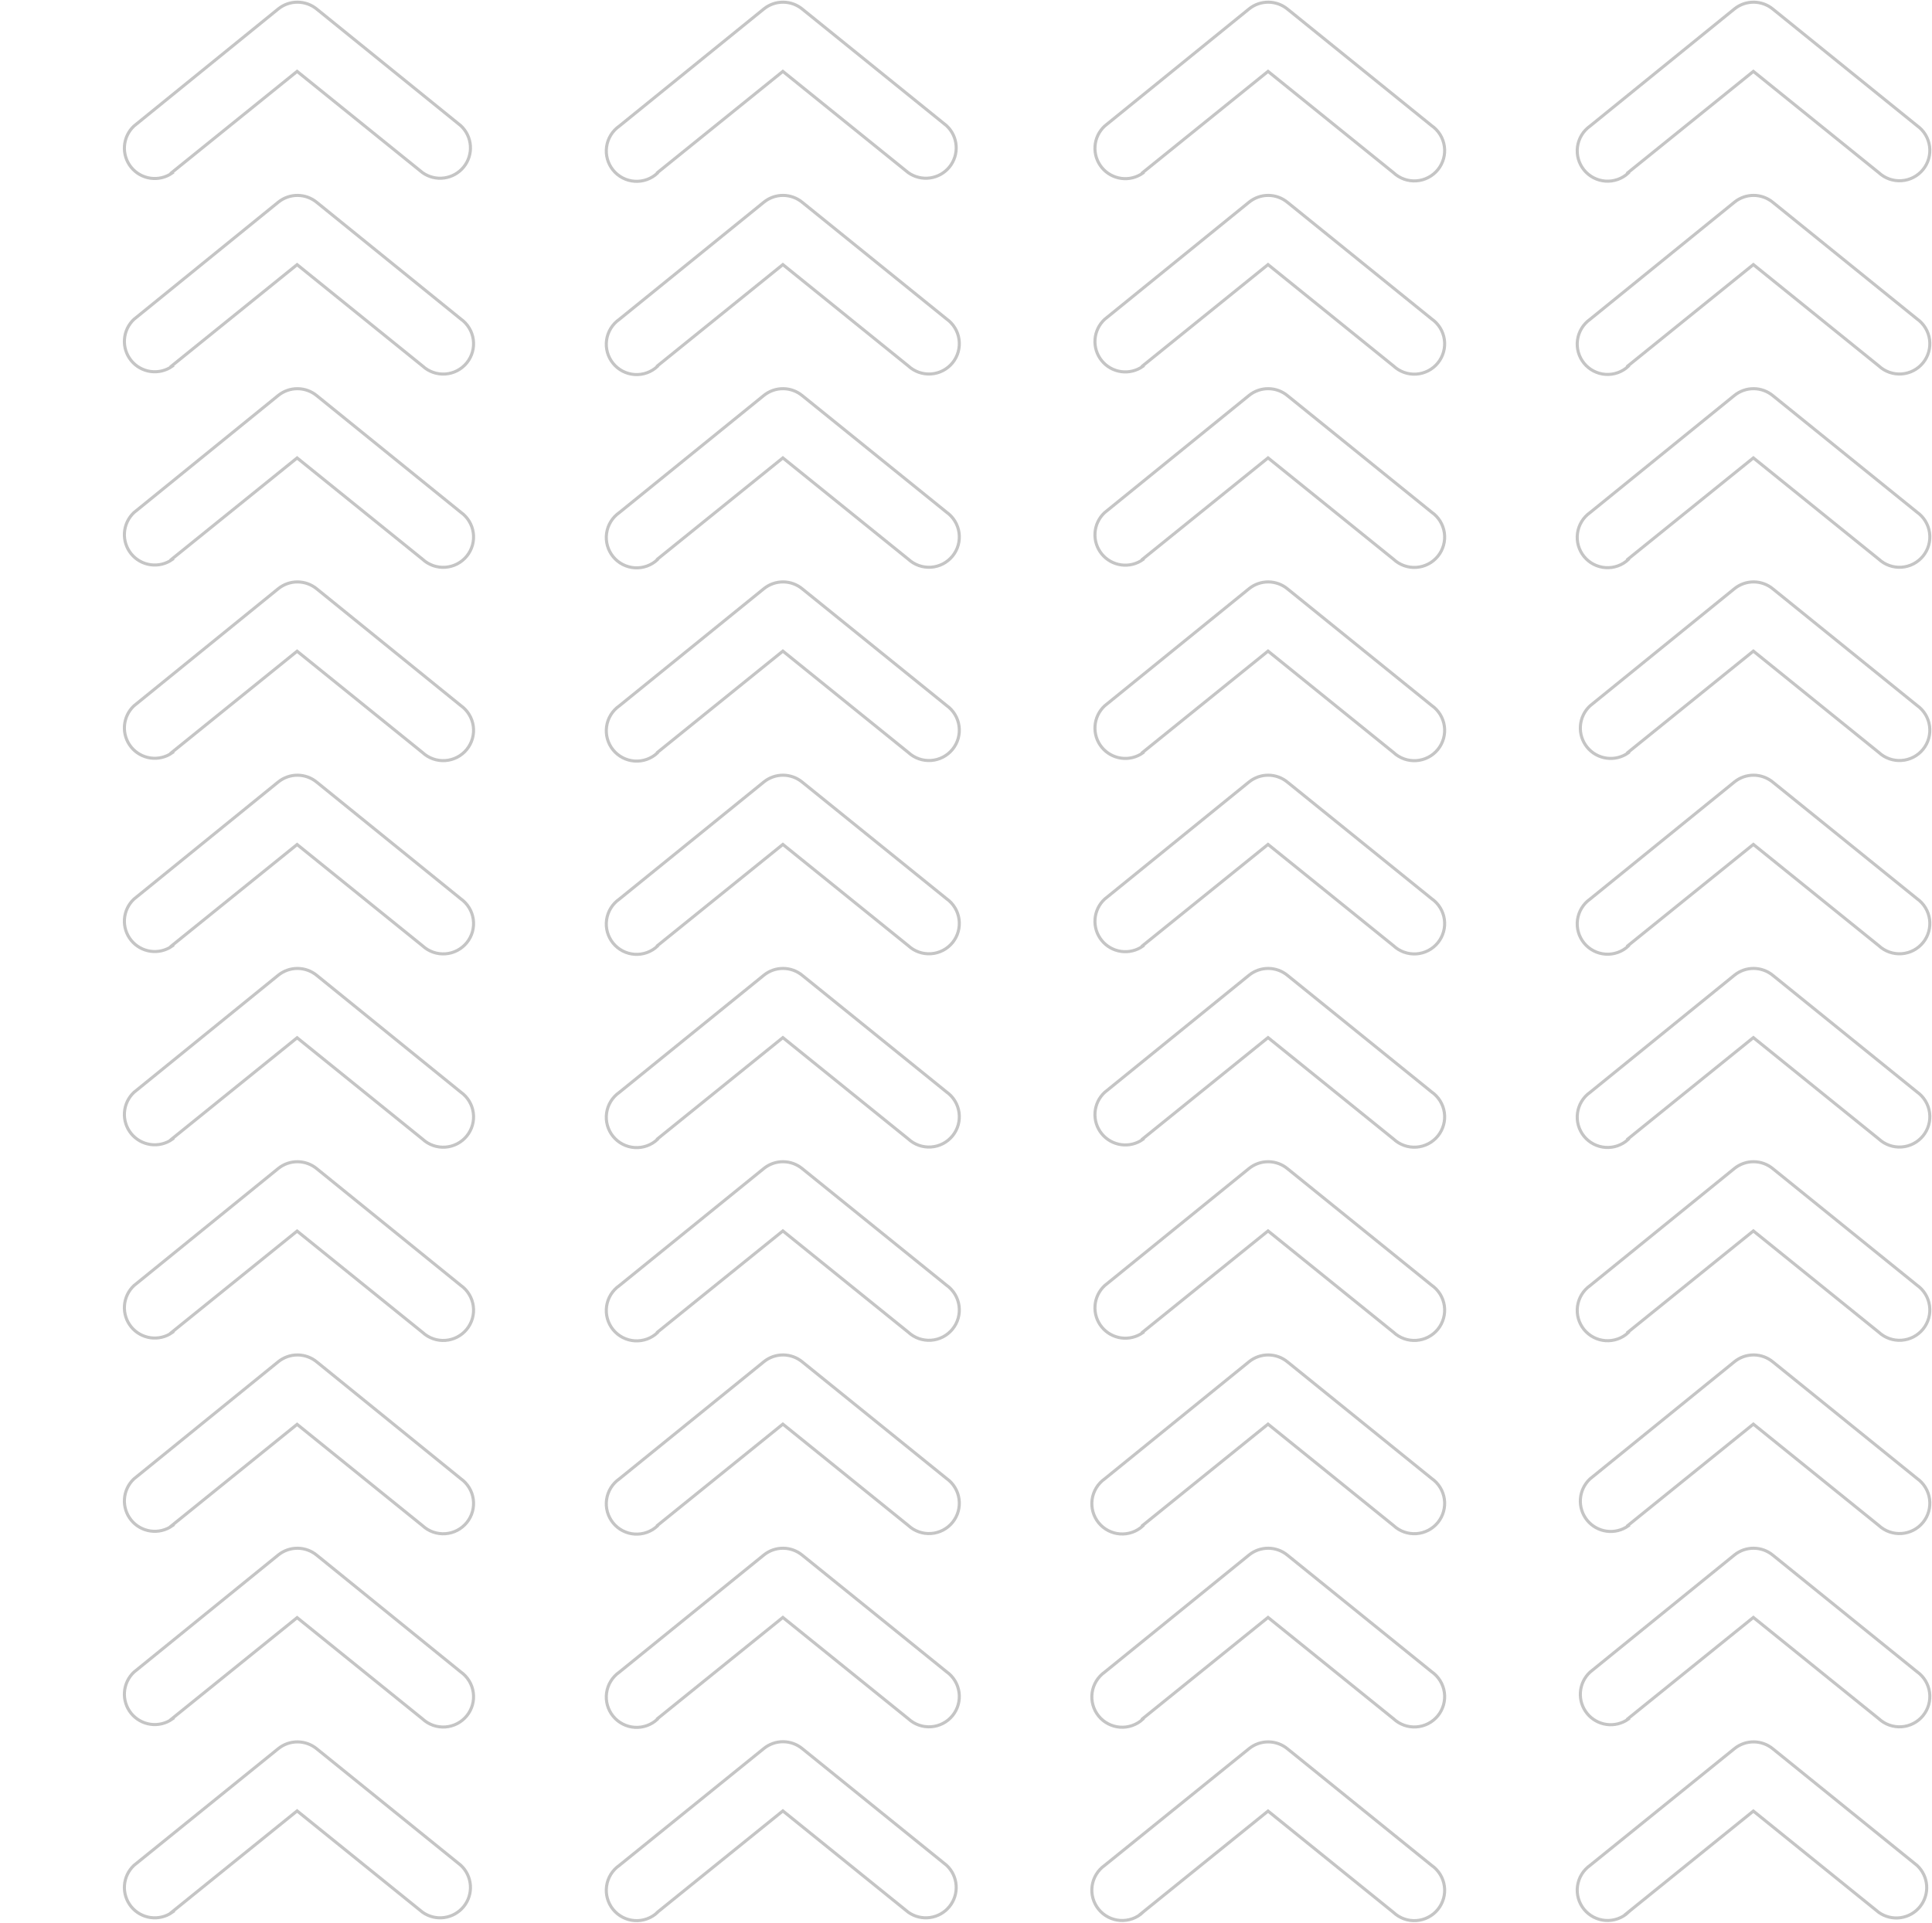 <svg width="890" height="886" viewBox="0 0 890 886" fill="none" xmlns="http://www.w3.org/2000/svg">
<path d="M-591.495 881.197C-594.392 883.248 -597.961 884.121 -601.478 883.639C-604.996 883.157 -608.198 881.356 -610.436 878.601C-612.674 875.846 -613.781 872.344 -613.532 868.804C-613.283 865.264 -611.697 861.951 -609.095 859.537L-542.571 805.746C-540.058 803.707 -536.914 802.605 -533.678 802.627C-530.441 802.649 -527.312 803.794 -524.827 805.866L-458.472 859.537C-456.893 860.635 -455.557 862.047 -454.548 863.684C-453.539 865.322 -452.879 867.15 -452.609 869.054C-452.339 870.958 -452.465 872.898 -452.978 874.751C-453.492 876.604 -454.383 878.332 -455.595 879.825C-456.807 881.319 -458.314 882.547 -460.022 883.432C-461.73 884.317 -463.603 884.84 -465.522 884.969C-467.442 885.097 -469.367 884.829 -471.178 884.18C-472.99 883.531 -474.647 882.516 -476.048 881.197L-533.832 834.507L-591.615 881.197H-591.495ZM-591.495 792.148C-594.392 794.199 -597.961 795.071 -601.478 794.589C-604.996 794.107 -608.198 792.306 -610.436 789.552C-612.674 786.797 -613.781 783.295 -613.532 779.755C-613.283 776.215 -611.697 772.902 -609.095 770.487L-542.571 716.504C-540.055 714.469 -536.91 713.37 -533.673 713.397C-530.437 713.423 -527.31 714.572 -524.827 716.649L-458.472 770.295C-456.893 771.393 -455.557 772.805 -454.548 774.442C-453.539 776.08 -452.879 777.908 -452.609 779.812C-452.339 781.716 -452.465 783.656 -452.978 785.509C-453.492 787.362 -454.383 789.09 -455.595 790.583C-456.807 792.077 -458.314 793.305 -460.022 794.19C-461.73 795.075 -463.603 795.598 -465.522 795.727C-467.442 795.855 -469.367 795.587 -471.178 794.938C-472.99 794.289 -474.647 793.274 -476.048 791.955L-533.832 745.289L-591.615 791.955L-591.495 792.148ZM-591.495 703.099C-594.392 705.149 -597.961 706.022 -601.478 705.54C-604.996 705.058 -608.198 703.257 -610.436 700.502C-612.674 697.748 -613.781 694.245 -613.532 690.705C-613.283 687.165 -611.697 683.852 -609.095 681.438L-542.571 627.455C-540.058 625.416 -536.914 624.313 -533.678 624.335C-530.441 624.357 -527.312 625.502 -524.827 627.575L-458.472 681.245C-456.893 682.343 -455.557 683.755 -454.548 685.393C-453.539 687.03 -452.879 688.859 -452.609 690.763C-452.339 692.667 -452.465 694.606 -452.978 696.459C-453.492 698.313 -454.383 700.04 -455.595 701.534C-456.807 703.028 -458.314 704.255 -460.022 705.14C-461.73 706.025 -463.603 706.548 -465.522 706.677C-467.442 706.806 -469.367 706.537 -471.178 705.889C-472.99 705.24 -474.647 704.224 -476.048 702.906L-533.832 656.215L-591.615 702.906L-591.495 703.099ZM-591.495 614.049C-594.392 616.1 -597.961 616.973 -601.478 616.49C-604.996 616.008 -608.198 614.207 -610.436 611.453C-612.674 608.698 -613.781 605.196 -613.532 601.656C-613.283 598.116 -611.697 594.803 -609.095 592.388L-542.571 538.405C-540.055 536.37 -536.91 535.271 -533.673 535.298C-530.437 535.324 -527.31 536.474 -524.827 538.55L-458.472 592.196C-456.893 593.294 -455.557 594.706 -454.548 596.343C-453.539 597.981 -452.879 599.809 -452.609 601.713C-452.339 603.617 -452.465 605.557 -452.978 607.41C-453.492 609.263 -454.383 610.991 -455.595 612.485C-456.807 613.978 -458.314 615.206 -460.022 616.091C-461.73 616.976 -463.603 617.499 -465.522 617.628C-467.442 617.756 -469.367 617.488 -471.178 616.839C-472.99 616.19 -474.647 615.175 -476.048 613.857L-533.832 567.19L-591.615 613.857L-591.495 614.049ZM-591.495 525C-592.898 526.302 -594.554 527.302 -596.36 527.939C-598.166 528.575 -600.083 528.834 -601.993 528.7C-603.903 528.566 -605.765 528.041 -607.464 527.158C-609.163 526.275 -610.663 525.053 -611.87 523.567C-613.077 522.081 -613.966 520.364 -614.482 518.521C-614.998 516.677 -615.13 514.748 -614.87 512.852C-614.61 510.955 -613.963 509.133 -612.97 507.496C-611.976 505.86 -610.658 504.445 -609.095 503.339L-542.571 449.356C-540.058 447.317 -536.914 446.214 -533.678 446.236C-530.441 446.258 -527.312 447.403 -524.827 449.476L-458.472 503.146C-456.893 504.244 -455.557 505.656 -454.548 507.294C-453.539 508.932 -452.879 510.76 -452.609 512.664C-452.339 514.568 -452.465 516.507 -452.978 518.361C-453.492 520.214 -454.383 521.941 -455.595 523.435C-456.807 524.929 -458.314 526.156 -460.022 527.041C-461.73 527.926 -463.603 528.449 -465.522 528.578C-467.442 528.707 -469.367 528.439 -471.178 527.79C-472.99 527.141 -474.647 526.125 -476.048 524.807L-533.832 478.116L-591.615 524.807L-591.495 525ZM-591.495 435.95C-592.898 437.252 -594.554 438.253 -596.36 438.889C-598.166 439.526 -600.083 439.785 -601.993 439.65C-603.903 439.516 -605.765 438.991 -607.464 438.108C-609.163 437.225 -610.663 436.003 -611.87 434.518C-613.077 433.032 -613.966 431.314 -614.482 429.471C-614.998 427.628 -615.13 425.698 -614.87 423.802C-614.61 421.906 -613.963 420.083 -612.97 418.447C-611.976 416.811 -610.658 415.396 -609.095 414.29L-542.571 360.306C-540.055 358.271 -536.91 357.173 -533.673 357.199C-530.437 357.225 -527.31 358.375 -524.827 360.451L-458.472 414.097C-456.893 415.195 -455.557 416.607 -454.548 418.245C-453.539 419.882 -452.879 421.71 -452.609 423.614C-452.339 425.518 -452.465 427.458 -452.978 429.311C-453.492 431.164 -454.383 432.892 -455.595 434.386C-456.807 435.879 -458.314 437.107 -460.022 437.992C-461.73 438.877 -463.603 439.4 -465.522 439.529C-467.442 439.657 -469.367 439.389 -471.178 438.74C-472.99 438.091 -474.647 437.076 -476.048 435.758L-533.832 389.091L-591.615 435.758L-591.495 435.95ZM-591.495 346.901C-594.392 348.951 -597.961 349.824 -601.478 349.342C-604.996 348.86 -608.198 347.059 -610.436 344.304C-612.674 341.55 -613.781 338.047 -613.532 334.507C-613.283 330.967 -611.697 327.654 -609.095 325.24L-542.571 271.257C-540.058 269.218 -536.914 268.115 -533.678 268.137C-530.441 268.159 -527.312 269.305 -524.827 271.377L-458.472 325.048C-456.893 326.146 -455.557 327.557 -454.548 329.195C-453.539 330.833 -452.879 332.661 -452.609 334.565C-452.339 336.469 -452.465 338.408 -452.978 340.262C-453.492 342.115 -454.383 343.842 -455.595 345.336C-456.807 346.83 -458.314 348.057 -460.022 348.942C-461.73 349.827 -463.603 350.35 -465.522 350.479C-467.442 350.608 -469.367 350.34 -471.178 349.691C-472.99 349.042 -474.647 348.027 -476.048 346.708L-533.832 300.017L-591.615 346.708L-591.495 346.901ZM-591.495 257.851C-592.898 259.153 -594.554 260.154 -596.36 260.79C-598.166 261.427 -600.083 261.686 -601.993 261.552C-603.903 261.417 -605.765 260.892 -607.464 260.01C-609.163 259.127 -610.663 257.904 -611.87 256.419C-613.077 254.933 -613.966 253.215 -614.482 251.372C-614.998 249.529 -615.13 247.599 -614.87 245.703C-614.61 243.807 -613.963 241.984 -612.97 240.348C-611.976 238.712 -610.658 237.297 -609.095 236.191L-542.571 182.207C-540.055 180.172 -536.91 179.074 -533.673 179.1C-530.437 179.126 -527.31 180.276 -524.827 182.352L-458.472 235.998C-456.893 237.096 -455.557 238.508 -454.548 240.146C-453.539 241.783 -452.879 243.611 -452.609 245.515C-452.339 247.419 -452.465 249.359 -452.978 251.212C-453.492 253.065 -454.383 254.793 -455.595 256.287C-456.807 257.78 -458.314 259.008 -460.022 259.893C-461.73 260.778 -463.603 261.301 -465.522 261.43C-467.442 261.559 -469.367 261.29 -471.178 260.641C-472.99 259.992 -474.647 258.977 -476.048 257.659L-533.832 210.992L-591.615 257.659L-591.495 257.851ZM-591.495 168.802C-592.898 170.104 -594.554 171.104 -596.36 171.741C-598.166 172.377 -600.083 172.636 -601.993 172.502C-603.903 172.368 -605.765 171.843 -607.464 170.96C-609.163 170.077 -610.663 168.855 -611.87 167.369C-613.077 165.884 -613.966 164.166 -614.482 162.323C-614.998 160.479 -615.13 158.55 -614.87 156.654C-614.61 154.757 -613.963 152.935 -612.97 151.298C-611.976 149.662 -610.658 148.247 -609.095 147.141L-542.571 93.158C-540.058 91.119 -536.914 90.016 -533.678 90.038C-530.441 90.06 -527.312 91.206 -524.827 93.278L-458.472 146.949C-456.893 148.047 -455.557 149.459 -454.548 151.096C-453.539 152.734 -452.879 154.562 -452.609 156.466C-452.339 158.37 -452.465 160.309 -452.978 162.163C-453.492 164.016 -454.383 165.743 -455.595 167.237C-456.807 168.731 -458.314 169.958 -460.022 170.843C-461.73 171.728 -463.603 172.252 -465.522 172.38C-467.442 172.509 -469.367 172.241 -471.178 171.592C-472.99 170.943 -474.647 169.928 -476.048 168.609L-533.832 121.918L-591.615 168.609L-591.495 168.802ZM-591.495 79.752C-592.898 81.055 -594.554 82.055 -596.36 82.691C-598.166 83.328 -600.083 83.587 -601.993 83.453C-603.903 83.318 -605.765 82.793 -607.464 81.911C-609.163 81.028 -610.663 79.805 -611.87 78.32C-613.077 76.834 -613.966 75.116 -614.482 73.273C-614.998 71.43 -615.13 69.501 -614.87 67.604C-614.61 65.708 -613.963 63.885 -612.97 62.249C-611.976 60.613 -610.658 59.198 -609.095 58.092L-542.571 4.108C-540.054 2.078 -536.912 0.981 -533.678 1.003C-530.444 1.025 -527.316 2.165 -524.827 4.229L-458.472 57.899C-456.893 58.997 -455.557 60.409 -454.548 62.047C-453.539 63.684 -452.879 65.512 -452.609 67.416C-452.339 69.32 -452.465 71.26 -452.978 73.113C-453.492 74.966 -454.383 76.694 -455.595 78.188C-456.807 79.681 -458.314 80.909 -460.022 81.794C-461.73 82.679 -463.603 83.202 -465.522 83.331C-467.442 83.46 -469.367 83.191 -471.178 82.542C-472.99 81.894 -474.647 80.878 -476.048 79.56L-533.832 32.893L-591.615 79.56L-591.495 79.752ZM526.474 881.197C525.07 882.5 523.415 883.5 521.609 884.136C519.803 884.773 517.886 885.032 515.975 884.898C514.065 884.763 512.203 884.239 510.504 883.356C508.806 882.473 507.306 881.251 506.099 879.765C504.892 878.279 504.003 876.562 503.486 874.718C502.97 872.875 502.838 870.946 503.098 869.049C503.358 867.153 504.005 865.33 504.999 863.694C505.992 862.058 507.311 860.643 508.874 859.537L575.397 805.746C577.91 803.707 581.054 802.605 584.291 802.627C587.527 802.649 590.656 803.794 593.141 805.866L659.496 859.537C661.076 860.635 662.412 862.047 663.421 863.684C664.429 865.322 665.09 867.15 665.36 869.054C665.63 870.958 665.504 872.898 664.99 874.751C664.476 876.604 663.586 878.332 662.374 879.825C661.162 881.319 659.655 882.547 657.946 883.432C656.238 884.317 654.366 884.84 652.446 884.969C650.527 885.097 648.601 884.829 646.79 884.18C644.979 883.531 643.321 882.516 641.92 881.197L584.137 834.507L526.353 881.197H526.474ZM526.474 792.148C525.07 793.45 523.415 794.45 521.609 795.087C519.803 795.723 517.886 795.983 515.975 795.848C514.065 795.714 512.203 795.189 510.504 794.306C508.806 793.423 507.306 792.201 506.099 790.715C504.892 789.23 504.003 787.512 503.486 785.669C502.97 783.826 502.838 781.896 503.098 780C503.358 778.104 504.005 776.281 504.999 774.645C505.992 773.008 507.311 771.593 508.874 770.487L575.397 716.504C577.913 714.469 581.059 713.37 584.295 713.397C587.532 713.423 590.659 714.572 593.141 716.649L659.496 770.295C661.076 771.393 662.412 772.805 663.421 774.442C664.429 776.08 665.09 777.908 665.36 779.812C665.63 781.716 665.504 783.656 664.99 785.509C664.476 787.362 663.586 789.09 662.374 790.583C661.162 792.077 659.655 793.305 657.946 794.19C656.238 795.075 654.366 795.598 652.446 795.727C650.527 795.855 648.601 795.587 646.79 794.938C644.979 794.289 643.321 793.274 641.92 791.955L584.137 745.289L526.353 791.955L526.474 792.148ZM526.474 703.099C525.07 704.401 523.415 705.401 521.609 706.037C519.803 706.674 517.886 706.933 515.975 706.799C514.065 706.665 512.203 706.14 510.504 705.257C508.806 704.374 507.306 703.152 506.099 701.666C504.892 700.18 504.003 698.463 503.486 696.619C502.97 694.776 502.838 692.847 503.098 690.95C503.358 689.054 504.005 687.231 504.999 685.595C505.992 683.959 507.311 682.544 508.874 681.438L575.397 627.455C577.91 625.416 581.054 624.313 584.291 624.335C587.527 624.357 590.656 625.502 593.141 627.575L659.496 681.245C661.076 682.343 662.412 683.755 663.421 685.393C664.429 687.03 665.09 688.859 665.36 690.763C665.63 692.667 665.504 694.606 664.99 696.459C664.476 698.313 663.586 700.04 662.374 701.534C661.162 703.028 659.655 704.255 657.946 705.14C656.238 706.025 654.366 706.548 652.446 706.677C650.527 706.806 648.601 706.537 646.79 705.889C644.979 705.24 643.321 704.224 641.92 702.906L584.137 656.215L526.353 702.906L526.474 703.099ZM526.474 614.049C523.576 616.1 520.007 616.973 516.49 616.49C512.973 616.008 509.77 614.207 507.532 611.453C505.294 608.698 504.187 605.196 504.437 601.656C504.686 598.116 506.272 594.803 508.874 592.388L575.397 538.405C577.913 536.37 581.059 535.271 584.295 535.298C587.532 535.324 590.659 536.474 593.141 538.55L659.496 592.196C661.076 593.294 662.412 594.706 663.421 596.343C664.429 597.981 665.09 599.809 665.36 601.713C665.63 603.617 665.504 605.557 664.99 607.41C664.476 609.263 663.586 610.991 662.374 612.485C661.162 613.978 659.655 615.206 657.946 616.091C656.238 616.976 654.366 617.499 652.446 617.628C650.527 617.756 648.601 617.488 646.79 616.839C644.979 616.19 643.321 615.175 641.92 613.857L584.137 567.19L526.353 613.857L526.474 614.049ZM526.474 525C523.576 527.05 520.007 527.923 516.49 527.441C512.973 526.959 509.77 525.158 507.532 522.403C505.294 519.649 504.187 516.146 504.437 512.606C504.686 509.066 506.272 505.753 508.874 503.339L575.397 449.356C577.91 447.317 581.054 446.214 584.291 446.236C587.527 446.258 590.656 447.403 593.141 449.476L659.496 503.146C661.076 504.244 662.412 505.656 663.421 507.294C664.429 508.932 665.09 510.76 665.36 512.664C665.63 514.568 665.504 516.507 664.99 518.361C664.476 520.214 663.586 521.941 662.374 523.435C661.162 524.929 659.655 526.156 657.946 527.041C656.238 527.926 654.366 528.449 652.446 528.578C650.527 528.707 648.601 528.439 646.79 527.79C644.979 527.141 643.321 526.125 641.92 524.807L584.137 478.116L526.353 524.807L526.474 525ZM526.474 435.95C523.576 438.001 520.007 438.874 516.49 438.391C512.973 437.909 509.77 436.108 507.532 433.354C505.294 430.599 504.187 427.097 504.437 423.557C504.686 420.017 506.272 416.704 508.874 414.29L575.397 360.306C577.913 358.271 581.059 357.173 584.295 357.199C587.532 357.225 590.659 358.375 593.141 360.451L659.496 414.097C661.076 415.195 662.412 416.607 663.421 418.245C664.429 419.882 665.09 421.71 665.36 423.614C665.63 425.518 665.504 427.458 664.99 429.311C664.476 431.164 663.586 432.892 662.374 434.386C661.162 435.879 659.655 437.107 657.946 437.992C656.238 438.877 654.366 439.4 652.446 439.529C650.527 439.657 648.601 439.389 646.79 438.74C644.979 438.091 643.321 437.076 641.92 435.758L584.137 389.091L526.353 435.758L526.474 435.95ZM526.474 346.901C523.576 348.951 520.007 349.824 516.49 349.342C512.973 348.86 509.77 347.059 507.532 344.304C505.294 341.55 504.187 338.047 504.437 334.507C504.686 330.967 506.272 327.654 508.874 325.24L575.397 271.257C577.91 269.218 581.054 268.115 584.291 268.137C587.527 268.159 590.656 269.305 593.141 271.377L659.496 325.048C661.076 326.146 662.412 327.557 663.421 329.195C664.429 330.833 665.09 332.661 665.36 334.565C665.63 336.469 665.504 338.408 664.99 340.262C664.476 342.115 663.586 343.842 662.374 345.336C661.162 346.83 659.655 348.057 657.946 348.942C656.238 349.827 654.366 350.35 652.446 350.479C650.527 350.608 648.601 350.34 646.79 349.691C644.979 349.042 643.321 348.027 641.92 346.708L584.137 300.017L526.353 346.708L526.474 346.901ZM526.474 257.851C523.576 259.902 520.007 260.775 516.49 260.293C512.973 259.81 509.77 258.01 507.532 255.255C505.294 252.5 504.187 248.998 504.437 245.458C504.686 241.918 506.272 238.605 508.874 236.191L575.397 182.207C577.913 180.172 581.059 179.074 584.295 179.1C587.532 179.126 590.659 180.276 593.141 182.352L659.496 235.998C661.076 237.096 662.412 238.508 663.421 240.146C664.429 241.783 665.09 243.611 665.36 245.515C665.63 247.419 665.504 249.359 664.99 251.212C664.476 253.065 663.586 254.793 662.374 256.287C661.162 257.78 659.655 259.008 657.946 259.893C656.238 260.778 654.366 261.301 652.446 261.43C650.527 261.559 648.601 261.29 646.79 260.641C644.979 259.992 643.321 258.977 641.92 257.659L584.137 210.992L526.353 257.659L526.474 257.851ZM526.474 168.802C523.576 170.852 520.007 171.725 516.49 171.243C512.973 170.761 509.77 168.96 507.532 166.205C505.294 163.451 504.187 159.949 504.437 156.408C504.686 152.868 506.272 149.555 508.874 147.141L575.397 93.158C577.91 91.119 581.054 90.016 584.291 90.038C587.527 90.06 590.656 91.206 593.141 93.278L659.496 146.949C661.076 148.047 662.412 149.459 663.421 151.096C664.429 152.734 665.09 154.562 665.36 156.466C665.63 158.37 665.504 160.309 664.99 162.163C664.476 164.016 663.586 165.743 662.374 167.237C661.162 168.731 659.655 169.958 657.946 170.843C656.238 171.728 654.366 172.252 652.446 172.38C650.527 172.509 648.601 172.241 646.79 171.592C644.979 170.943 643.321 169.928 641.92 168.609L584.137 121.918L526.353 168.609L526.474 168.802ZM526.474 79.752C523.576 81.803 520.007 82.676 516.49 82.194C512.973 81.712 509.77 79.911 507.532 77.156C505.294 74.401 504.187 70.899 504.437 67.359C504.686 63.819 506.272 60.506 508.874 58.092L575.397 4.108C577.914 2.078 581.057 0.981 584.291 1.003C587.525 1.025 590.652 2.165 593.141 4.229L659.496 57.899C661.076 58.997 662.412 60.409 663.421 62.047C664.429 63.684 665.09 65.512 665.36 67.416C665.63 69.32 665.504 71.26 664.99 73.113C664.476 74.966 663.586 76.694 662.374 78.188C661.162 79.681 659.655 80.909 657.946 81.794C656.238 82.679 654.366 83.202 652.446 83.331C650.527 83.46 648.601 83.191 646.79 82.542C644.979 81.894 643.321 80.878 641.92 79.56L584.137 32.893L526.353 79.56L526.474 79.752ZM-144.298 881.197C-145.701 882.5 -147.357 883.5 -149.163 884.136C-150.969 884.773 -152.886 885.032 -154.796 884.898C-156.706 884.763 -158.568 884.239 -160.267 883.356C-161.966 882.473 -163.465 881.251 -164.673 879.765C-165.88 878.279 -166.769 876.562 -167.285 874.718C-167.801 872.875 -167.933 870.946 -167.673 869.049C-167.413 867.153 -166.766 865.33 -165.773 863.694C-164.779 862.058 -163.461 860.643 -161.898 859.537L-95.374 805.746C-92.861 803.707 -89.717 802.605 -86.481 802.627C-83.244 802.649 -80.115 803.794 -77.63 805.866L-11.275 859.537C-9.712 860.643 -8.394 862.058 -7.4 863.694C-6.407 865.33 -5.76 867.153 -5.5 869.049C-5.239 870.946 -5.372 872.875 -5.888 874.718C-6.404 876.562 -7.293 878.279 -8.5 879.765C-9.707 881.251 -11.207 882.473 -12.906 883.356C-14.605 884.239 -16.467 884.763 -18.377 884.898C-20.287 885.032 -22.204 884.773 -24.01 884.136C-25.816 883.5 -27.472 882.5 -28.875 881.197L-86.659 834.507L-144.442 881.197H-144.298ZM-144.298 792.148C-147.195 794.199 -150.764 795.071 -154.281 794.589C-157.799 794.107 -161.001 792.306 -163.239 789.552C-165.477 786.797 -166.584 783.295 -166.335 779.755C-166.086 776.215 -164.5 772.902 -161.898 770.487L-95.374 716.504C-92.858 714.469 -89.713 713.37 -86.476 713.397C-83.24 713.423 -80.113 714.572 -77.63 716.649L-11.275 770.295C-9.712 771.401 -8.394 772.816 -7.4 774.452C-6.407 776.088 -5.76 777.911 -5.5 779.807C-5.239 781.704 -5.372 783.633 -5.888 785.476C-6.404 787.32 -7.293 789.037 -8.5 790.523C-9.707 792.009 -11.207 793.231 -12.906 794.114C-14.605 794.997 -16.467 795.521 -18.377 795.656C-20.287 795.79 -22.204 795.531 -24.01 794.895C-25.816 794.258 -27.472 793.258 -28.875 791.955L-86.659 745.289L-144.442 791.955L-144.298 792.148ZM-144.298 703.099C-147.195 705.149 -150.764 706.022 -154.281 705.54C-157.799 705.058 -161.001 703.257 -163.239 700.502C-165.477 697.748 -166.584 694.245 -166.335 690.705C-166.086 687.165 -164.5 683.852 -161.898 681.438L-95.374 627.455C-92.861 625.416 -89.717 624.313 -86.481 624.335C-83.244 624.357 -80.115 625.502 -77.63 627.575L-11.275 681.245C-9.712 682.351 -8.394 683.766 -7.4 685.403C-6.407 687.039 -5.76 688.862 -5.5 690.758C-5.239 692.654 -5.372 694.584 -5.888 696.427C-6.404 698.27 -7.293 699.988 -8.5 701.473C-9.707 702.959 -11.207 704.181 -12.906 705.064C-14.605 705.947 -16.467 706.472 -18.377 706.606C-20.287 706.741 -22.204 706.482 -24.01 705.845C-25.816 705.209 -27.472 704.208 -28.875 702.906L-86.659 656.215L-144.442 702.906L-144.298 703.099ZM-144.298 614.049C-147.195 616.1 -150.764 616.973 -154.281 616.49C-157.799 616.008 -161.001 614.207 -163.239 611.453C-165.477 608.698 -166.584 605.196 -166.335 601.656C-166.086 598.116 -164.5 594.803 -161.898 592.388L-95.374 538.405C-92.858 536.37 -89.713 535.271 -86.476 535.298C-83.24 535.324 -80.113 536.474 -77.63 538.55L-11.275 592.196C-9.712 593.302 -8.394 594.717 -7.4 596.353C-6.407 597.989 -5.76 599.812 -5.5 601.709C-5.239 603.605 -5.372 605.534 -5.888 607.378C-6.404 609.221 -7.293 610.938 -8.5 612.424C-9.707 613.91 -11.207 615.132 -12.906 616.015C-14.605 616.898 -16.467 617.423 -18.377 617.557C-20.287 617.691 -22.204 617.432 -24.01 616.796C-25.816 616.159 -27.472 615.159 -28.875 613.857L-86.659 567.19L-144.442 613.857L-144.298 614.049ZM-144.298 525C-145.701 526.302 -147.357 527.302 -149.163 527.939C-150.969 528.575 -152.886 528.834 -154.796 528.7C-156.706 528.566 -158.568 528.041 -160.267 527.158C-161.966 526.275 -163.465 525.053 -164.673 523.567C-165.88 522.081 -166.769 520.364 -167.285 518.521C-167.801 516.677 -167.933 514.748 -167.673 512.852C-167.413 510.955 -166.766 509.133 -165.773 507.496C-164.779 505.86 -163.461 504.445 -161.898 503.339L-95.374 449.356C-92.861 447.317 -89.717 446.214 -86.481 446.236C-83.244 446.258 -80.115 447.403 -77.63 449.476L-11.275 503.146C-9.712 504.252 -8.394 505.667 -7.4 507.304C-6.407 508.94 -5.76 510.763 -5.5 512.659C-5.239 514.555 -5.372 516.485 -5.888 518.328C-6.404 520.171 -7.293 521.889 -8.5 523.375C-9.707 524.86 -11.207 526.083 -12.906 526.965C-14.605 527.848 -16.467 528.373 -18.377 528.507C-20.287 528.642 -22.204 528.383 -24.01 527.746C-25.816 527.11 -27.472 526.109 -28.875 524.807L-86.659 478.116L-144.442 524.807L-144.298 525ZM-144.298 435.95C-145.701 437.252 -147.357 438.253 -149.163 438.889C-150.969 439.526 -152.886 439.785 -154.796 439.65C-156.706 439.516 -158.568 438.991 -160.267 438.108C-161.966 437.225 -163.465 436.003 -164.673 434.518C-165.88 433.032 -166.769 431.314 -167.285 429.471C-167.801 427.628 -167.933 425.698 -167.673 423.802C-167.413 421.906 -166.766 420.083 -165.773 418.447C-164.779 416.811 -163.461 415.396 -161.898 414.29L-95.374 360.306C-92.858 358.271 -89.713 357.173 -86.476 357.199C-83.24 357.225 -80.113 358.375 -77.63 360.451L-11.275 414.097C-9.712 415.203 -8.394 416.618 -7.4 418.254C-6.407 419.89 -5.76 421.713 -5.5 423.61C-5.239 425.506 -5.372 427.435 -5.888 429.279C-6.404 431.122 -7.293 432.839 -8.5 434.325C-9.707 435.811 -11.207 437.033 -12.906 437.916C-14.605 438.799 -16.467 439.324 -18.377 439.458C-20.287 439.592 -22.204 439.333 -24.01 438.697C-25.816 438.06 -27.472 437.06 -28.875 435.758L-86.659 389.091L-144.442 435.758L-144.298 435.95ZM-144.298 346.901C-147.195 348.951 -150.764 349.824 -154.281 349.342C-157.799 348.86 -161.001 347.059 -163.239 344.304C-165.477 341.55 -166.584 338.047 -166.335 334.507C-166.086 330.967 -164.5 327.654 -161.898 325.24L-95.374 271.257C-92.861 269.218 -89.717 268.115 -86.481 268.137C-83.244 268.159 -80.115 269.305 -77.63 271.377L-11.275 325.048C-9.712 326.154 -8.394 327.568 -7.4 329.205C-6.407 330.841 -5.76 332.664 -5.5 334.56C-5.239 336.456 -5.372 338.386 -5.888 340.229C-6.404 342.072 -7.293 343.79 -8.5 345.276C-9.707 346.761 -11.207 347.984 -12.906 348.866C-14.605 349.749 -16.467 350.274 -18.377 350.408C-20.287 350.543 -22.204 350.284 -24.01 349.647C-25.816 349.011 -27.472 348.01 -28.875 346.708L-86.659 300.017L-144.442 346.708L-144.298 346.901ZM-144.298 257.851C-145.701 259.153 -147.357 260.154 -149.163 260.79C-150.969 261.427 -152.886 261.686 -154.796 261.552C-156.706 261.417 -158.568 260.892 -160.267 260.01C-161.966 259.127 -163.465 257.904 -164.673 256.419C-165.88 254.933 -166.769 253.215 -167.285 251.372C-167.801 249.529 -167.933 247.599 -167.673 245.703C-167.413 243.807 -166.766 241.984 -165.773 240.348C-164.779 238.712 -163.461 237.297 -161.898 236.191L-95.374 182.207C-92.858 180.172 -89.713 179.074 -86.476 179.1C-83.24 179.126 -80.113 180.276 -77.63 182.352L-11.275 235.998C-9.712 237.104 -8.394 238.519 -7.4 240.155C-6.407 241.792 -5.76 243.614 -5.5 245.511C-5.239 247.407 -5.372 249.336 -5.888 251.18C-6.404 253.023 -7.293 254.74 -8.5 256.226C-9.707 257.712 -11.207 258.934 -12.906 259.817C-14.605 260.7 -16.467 261.225 -18.377 261.359C-20.287 261.493 -22.204 261.234 -24.01 260.598C-25.816 259.961 -27.472 258.961 -28.875 257.659L-86.659 210.992L-144.442 257.659L-144.298 257.851ZM-144.298 168.802C-145.701 170.104 -147.357 171.104 -149.163 171.741C-150.969 172.377 -152.886 172.636 -154.796 172.502C-156.706 172.368 -158.568 171.843 -160.267 170.96C-161.966 170.077 -163.465 168.855 -164.673 167.369C-165.88 165.884 -166.769 164.166 -167.285 162.323C-167.801 160.479 -167.933 158.55 -167.673 156.654C-167.413 154.757 -166.766 152.935 -165.773 151.298C-164.779 149.662 -163.461 148.247 -161.898 147.141L-95.374 93.158C-92.861 91.119 -89.717 90.016 -86.481 90.038C-83.244 90.06 -80.115 91.206 -77.63 93.278L-11.275 146.949C-9.712 148.055 -8.394 149.47 -7.4 151.106C-6.407 152.742 -5.76 154.565 -5.5 156.461C-5.239 158.357 -5.372 160.287 -5.888 162.13C-6.404 163.973 -7.293 165.691 -8.5 167.177C-9.707 168.662 -11.207 169.885 -12.906 170.767C-14.605 171.65 -16.467 172.175 -18.377 172.31C-20.287 172.444 -22.204 172.185 -24.01 171.548C-25.816 170.912 -27.472 169.911 -28.875 168.609L-86.659 121.918L-144.442 168.609L-144.298 168.802ZM-144.298 79.752C-145.701 81.055 -147.357 82.055 -149.163 82.691C-150.969 83.328 -152.886 83.587 -154.796 83.453C-156.706 83.318 -158.568 82.793 -160.267 81.911C-161.966 81.028 -163.465 79.805 -164.673 78.32C-165.88 76.834 -166.769 75.116 -167.285 73.273C-167.801 71.43 -167.933 69.501 -167.673 67.604C-167.413 65.708 -166.766 63.885 -165.773 62.249C-164.779 60.613 -163.461 59.198 -161.898 58.092L-95.374 4.108C-92.857 2.078 -89.715 0.981 -86.481 1.003C-83.246 1.025 -80.12 2.165 -77.63 4.229L-11.275 57.899C-8.673 60.313 -7.087 63.626 -6.838 67.166C-6.589 70.707 -7.695 74.209 -9.934 76.963C-12.172 79.718 -15.374 81.519 -18.891 82.001C-22.409 82.483 -25.978 81.611 -28.875 79.56L-86.659 32.893L-144.442 79.56L-144.298 79.752ZM79.277 881.197C76.377 883.213 72.823 884.058 69.326 883.562C65.83 883.067 62.651 881.268 60.426 878.526C58.201 875.785 57.096 872.303 57.333 868.781C57.569 865.259 59.13 861.957 61.701 859.537L128.2 805.746C130.719 803.71 133.866 802.609 137.106 802.631C140.345 802.653 143.477 803.796 145.968 805.866L212.251 859.465C214.853 861.879 216.439 865.192 216.689 868.732C216.938 872.272 215.831 875.774 213.593 878.529C211.354 881.284 208.152 883.084 204.635 883.567C201.118 884.049 197.549 883.176 194.651 881.125L136.868 834.434L79.084 881.125L79.277 881.197ZM79.277 792.148C76.377 794.163 72.823 795.008 69.326 794.513C65.83 794.017 62.651 792.218 60.426 789.477C58.201 786.735 57.096 783.254 57.333 779.732C57.569 776.21 59.13 772.907 61.701 770.487L128.2 716.504C130.722 714.471 133.871 713.375 137.11 713.401C140.35 713.427 143.48 714.575 145.968 716.649L212.251 770.391C213.814 771.497 215.133 772.912 216.126 774.548C217.12 776.185 217.767 778.007 218.027 779.904C218.287 781.8 218.155 783.729 217.639 785.573C217.122 787.416 216.233 789.134 215.026 790.619C213.819 792.105 212.319 793.327 210.62 794.21C208.922 795.093 207.059 795.618 205.149 795.752C203.239 795.886 201.322 795.627 199.516 794.991C197.71 794.354 196.055 793.354 194.651 792.052L136.868 745.385L79.084 792.052L79.277 792.148ZM79.277 703.099C76.377 705.114 72.823 705.959 69.326 705.463C65.83 704.968 62.651 703.169 60.426 700.427C58.201 697.686 57.096 694.204 57.333 690.682C57.569 687.16 59.13 683.858 61.701 681.438L128.2 627.455C130.719 625.418 133.866 624.318 137.106 624.34C140.345 624.362 143.477 625.505 145.968 627.575L212.251 681.342C213.814 682.448 215.133 683.863 216.126 685.499C217.12 687.135 217.767 688.958 218.027 690.854C218.287 692.75 218.155 694.68 217.639 696.523C217.122 698.366 216.233 700.084 215.026 701.57C213.819 703.056 212.319 704.278 210.62 705.161C208.922 706.043 207.059 706.568 205.149 706.703C203.239 706.837 201.322 706.578 199.516 705.941C197.71 705.305 196.055 704.305 194.651 703.002L136.868 656.311L79.084 703.002L79.277 703.099ZM79.277 614.049C76.377 616.065 72.823 616.909 69.326 616.414C65.83 615.918 62.651 614.119 60.426 611.378C58.201 608.636 57.096 605.155 57.333 601.633C57.569 598.111 59.13 594.808 61.701 592.388L128.2 538.405C130.722 536.372 133.871 535.276 137.11 535.302C140.35 535.328 143.48 536.476 145.968 538.55L212.251 592.268C213.814 593.374 215.133 594.789 216.126 596.425C217.12 598.062 217.767 599.884 218.027 601.781C218.287 603.677 218.155 605.606 217.639 607.45C217.122 609.293 216.233 611.011 215.026 612.496C213.819 613.982 212.319 615.204 210.62 616.087C208.922 616.97 207.059 617.495 205.149 617.629C203.239 617.763 201.322 617.504 199.516 616.868C197.71 616.231 196.055 615.231 194.651 613.929L136.868 567.262L79.084 613.929L79.277 614.049ZM79.277 525C76.377 527.015 72.823 527.86 69.326 527.364C65.83 526.869 62.651 525.07 60.426 522.328C58.201 519.587 57.096 516.106 57.333 512.583C57.569 509.061 59.13 505.759 61.701 503.339L128.2 449.356C130.719 447.319 133.866 446.219 137.106 446.241C140.345 446.263 143.477 447.406 145.968 449.476L212.251 503.219C213.814 504.325 215.133 505.74 216.126 507.376C217.12 509.012 217.767 510.835 218.027 512.731C218.287 514.628 218.155 516.557 217.639 518.4C217.122 520.243 216.233 521.961 215.026 523.447C213.819 524.933 212.319 526.155 210.62 527.038C208.922 527.92 207.059 528.445 205.149 528.58C203.239 528.714 201.322 528.455 199.516 527.818C197.71 527.182 196.055 526.182 194.651 524.879L136.868 478.188L79.084 524.879L79.277 525ZM79.277 435.95C76.377 437.966 72.823 438.81 69.326 438.315C65.83 437.819 62.651 436.02 60.426 433.279C58.201 430.537 57.096 427.056 57.333 423.534C57.569 420.012 59.13 416.709 61.701 414.29L128.2 360.306C130.722 358.273 133.871 357.177 137.11 357.203C140.35 357.229 143.48 358.377 145.968 360.451L212.251 414.145C213.814 415.251 215.133 416.666 216.126 418.302C217.12 419.939 217.767 421.761 218.027 423.658C218.287 425.554 218.155 427.483 217.639 429.327C217.122 431.17 216.233 432.888 215.026 434.373C213.819 435.859 212.319 437.081 210.62 437.964C208.922 438.847 207.059 439.372 205.149 439.506C203.239 439.64 201.322 439.381 199.516 438.745C197.71 438.108 196.055 437.108 194.651 435.806L136.868 389.139L79.084 435.806L79.277 435.95ZM79.277 346.901C76.377 348.916 72.823 349.761 69.326 349.266C65.83 348.77 62.651 346.971 60.426 344.229C58.201 341.488 57.096 338.007 57.333 334.484C57.569 330.962 59.13 327.66 61.701 325.24L128.2 271.257C130.719 269.221 133.866 268.12 137.106 268.142C140.345 268.164 143.477 269.307 145.968 271.377L212.251 325.096C213.814 326.202 215.133 327.617 216.126 329.253C217.12 330.889 217.767 332.712 218.027 334.608C218.287 336.505 218.155 338.434 217.639 340.277C217.122 342.12 216.233 343.838 215.026 345.324C213.819 346.81 212.319 348.032 210.62 348.915C208.922 349.797 207.059 350.322 205.149 350.457C203.239 350.591 201.322 350.332 199.516 349.695C197.71 349.059 196.055 348.058 194.651 346.756L136.868 300.066L79.084 346.756L79.277 346.901ZM79.277 257.851C76.377 259.867 72.823 260.712 69.326 260.216C65.83 259.721 62.651 257.921 60.426 255.18C58.201 252.438 57.096 248.957 57.333 245.435C57.569 241.913 59.13 238.61 61.701 236.191L128.2 182.207C130.722 180.174 133.871 179.078 137.11 179.104C140.35 179.131 143.48 180.278 145.968 182.352L212.251 236.022C213.814 237.128 215.133 238.543 216.126 240.179C217.12 241.816 217.767 243.638 218.027 245.535C218.287 247.431 218.155 249.361 217.639 251.204C217.122 253.047 216.233 254.765 215.026 256.25C213.819 257.736 212.319 258.958 210.62 259.841C208.922 260.724 207.059 261.249 205.149 261.383C203.239 261.517 201.322 261.258 199.516 260.622C197.71 259.985 196.055 258.985 194.651 257.683L136.868 211.016L79.084 257.683L79.277 257.851ZM79.277 168.802C76.377 170.817 72.823 171.662 69.326 171.167C65.83 170.671 62.651 168.872 60.426 166.13C58.201 163.389 57.096 159.908 57.333 156.385C57.569 152.863 59.13 149.561 61.701 147.141L128.2 93.158C130.719 91.122 133.866 90.021 137.106 90.043C140.345 90.065 143.477 91.208 145.968 93.278L212.251 146.973C213.814 148.079 215.133 149.494 216.126 151.13C217.12 152.766 217.767 154.589 218.027 156.485C218.287 158.382 218.155 160.311 217.639 162.154C217.122 163.997 216.233 165.715 215.026 167.201C213.819 168.686 212.319 169.909 210.62 170.792C208.922 171.674 207.059 172.199 205.149 172.334C203.239 172.468 201.322 172.209 199.516 171.572C197.71 170.936 196.055 169.935 194.651 168.633L136.868 121.943L79.084 168.633L79.277 168.802ZM79.277 79.752C76.377 81.768 72.823 82.613 69.326 82.117C65.83 81.622 62.651 79.823 60.426 77.081C58.201 74.339 57.096 70.858 57.333 67.336C57.569 63.814 59.13 60.511 61.701 58.092L128.2 4.108C130.721 2.076 133.867 0.978 137.106 1C140.344 1.022 143.475 2.163 145.968 4.229L212.251 57.899C214.853 60.313 216.439 63.626 216.689 67.166C216.938 70.707 215.831 74.209 213.593 76.963C211.354 79.718 208.152 81.519 204.635 82.001C201.118 82.483 197.549 81.611 194.651 79.56L136.868 32.893L79.084 79.56L79.277 79.752ZM302.875 881.197C301.474 882.516 299.817 883.531 298.005 884.18C296.194 884.829 294.269 885.097 292.349 884.969C290.43 884.84 288.557 884.317 286.849 883.432C285.141 882.547 283.634 881.319 282.422 879.825C281.21 878.332 280.319 876.604 279.806 874.751C279.292 872.898 279.166 870.958 279.436 869.054C279.706 867.15 280.366 865.322 281.375 863.684C282.384 862.047 283.72 860.635 285.299 859.537L351.895 805.674C354.408 803.635 357.552 802.533 360.789 802.555C364.025 802.577 367.154 803.722 369.639 805.794L436.018 859.465C438.62 861.879 440.206 865.192 440.455 868.732C440.705 872.272 439.598 875.774 437.36 878.529C435.122 881.284 431.919 883.084 428.402 883.567C424.885 884.049 421.316 883.176 418.418 881.125L360.635 834.434L302.851 881.125L302.875 881.197ZM302.875 792.148C301.474 793.466 299.817 794.482 298.005 795.131C296.194 795.779 294.269 796.048 292.349 795.919C290.43 795.79 288.557 795.267 286.849 794.382C285.141 793.497 283.634 792.269 282.422 790.776C281.21 789.282 280.319 787.555 279.806 785.701C279.292 783.848 279.166 781.909 279.436 780.005C279.706 778.1 280.366 776.273 281.375 774.635C282.384 772.997 283.72 771.585 285.299 770.487L351.895 716.504C354.411 714.469 357.556 713.37 360.793 713.397C364.03 713.423 367.157 714.572 369.639 716.649L436.018 770.295C437.581 771.401 438.9 772.816 439.893 774.452C440.887 776.088 441.534 777.911 441.794 779.807C442.054 781.704 441.922 783.633 441.406 785.476C440.889 787.32 440 789.037 438.793 790.523C437.586 792.009 436.086 793.231 434.388 794.114C432.689 794.997 430.827 795.521 428.917 795.656C427.006 795.79 425.089 795.531 423.283 794.895C421.477 794.258 419.822 793.258 418.418 791.955L360.635 745.289L302.851 791.955L302.875 792.148ZM302.875 703.099C301.474 704.417 299.817 705.432 298.005 706.081C296.194 706.73 294.269 706.998 292.349 706.87C290.43 706.741 288.557 706.218 286.849 705.333C285.141 704.448 283.634 703.22 282.422 701.726C281.21 700.233 280.319 698.505 279.806 696.652C279.292 694.799 279.166 692.859 279.436 690.955C279.706 689.051 280.366 687.223 281.375 685.585C282.384 683.948 283.72 682.536 285.299 681.438L351.895 627.455C354.408 625.416 357.552 624.313 360.789 624.335C364.025 624.357 367.154 625.502 369.639 627.575L436.018 681.245C437.581 682.351 438.9 683.766 439.893 685.403C440.887 687.039 441.534 688.862 441.794 690.758C442.054 692.654 441.922 694.584 441.406 696.427C440.889 698.27 440 699.988 438.793 701.473C437.586 702.959 436.086 704.181 434.388 705.064C432.689 705.947 430.827 706.472 428.917 706.606C427.006 706.741 425.089 706.482 423.283 705.845C421.477 705.209 419.822 704.208 418.418 702.906L360.635 656.215L302.851 702.906L302.875 703.099ZM302.875 614.049C301.474 615.367 299.817 616.383 298.005 617.032C296.194 617.681 294.269 617.949 292.349 617.82C290.43 617.691 288.557 617.168 286.849 616.283C285.141 615.398 283.634 614.171 282.422 612.677C281.21 611.183 280.319 609.456 279.806 607.603C279.292 605.749 279.166 603.81 279.436 601.906C279.706 600.002 280.366 598.174 281.375 596.536C282.384 594.898 283.72 593.486 285.299 592.388L351.895 538.405C354.411 536.37 357.556 535.271 360.793 535.298C364.03 535.324 367.157 536.474 369.639 538.55L436.018 592.196C437.581 593.302 438.9 594.717 439.893 596.353C440.887 597.989 441.534 599.812 441.794 601.709C442.054 603.605 441.922 605.534 441.406 607.378C440.889 609.221 440 610.938 438.793 612.424C437.586 613.91 436.086 615.132 434.388 616.015C432.689 616.898 430.827 617.423 428.917 617.557C427.006 617.691 425.089 617.432 423.283 616.796C421.477 616.159 419.822 615.159 418.418 613.857L360.635 567.19L302.851 613.857L302.875 614.049ZM302.875 525C301.474 526.318 299.817 527.333 298.005 527.982C296.194 528.631 294.269 528.9 292.349 528.771C290.43 528.642 288.557 528.119 286.849 527.234C285.141 526.349 283.634 525.121 282.422 523.627C281.21 522.134 280.319 520.406 279.806 518.553C279.292 516.7 279.166 514.76 279.436 512.856C279.706 510.952 280.366 509.124 281.375 507.487C282.384 505.849 283.72 504.437 285.299 503.339L351.895 449.356C354.408 447.317 357.552 446.214 360.789 446.236C364.025 446.258 367.154 447.403 369.639 449.476L436.018 503.146C437.581 504.252 438.9 505.667 439.893 507.304C440.887 508.94 441.534 510.763 441.794 512.659C442.054 514.555 441.922 516.485 441.406 518.328C440.889 520.171 440 521.889 438.793 523.375C437.586 524.86 436.086 526.083 434.388 526.965C432.689 527.848 430.827 528.373 428.917 528.507C427.006 528.642 425.089 528.383 423.283 527.746C421.477 527.11 419.822 526.109 418.418 524.807L360.635 478.116L302.851 524.807L302.875 525ZM302.875 435.95C301.474 437.269 299.817 438.284 298.005 438.933C296.194 439.582 294.269 439.85 292.349 439.721C290.43 439.593 288.557 439.069 286.849 438.184C285.141 437.299 283.634 436.072 282.422 434.578C281.21 433.084 280.319 431.357 279.806 429.504C279.292 427.65 279.166 425.711 279.436 423.807C279.706 421.903 280.366 420.075 281.375 418.437C282.384 416.8 283.72 415.388 285.299 414.29L351.895 360.306C354.411 358.271 357.556 357.173 360.793 357.199C364.03 357.225 367.157 358.375 369.639 360.451L436.018 414.097C437.581 415.203 438.9 416.618 439.893 418.254C440.887 419.89 441.534 421.713 441.794 423.61C442.054 425.506 441.922 427.435 441.406 429.279C440.889 431.122 440 432.839 438.793 434.325C437.586 435.811 436.086 437.033 434.388 437.916C432.689 438.799 430.827 439.324 428.917 439.458C427.006 439.592 425.089 439.333 423.283 438.697C421.477 438.06 419.822 437.06 418.418 435.758L360.635 389.091L302.851 435.758L302.875 435.95ZM302.875 346.901C301.474 348.219 299.817 349.234 298.005 349.883C296.194 350.532 294.269 350.801 292.349 350.672C290.43 350.543 288.557 350.02 286.849 349.135C285.141 348.25 283.634 347.022 282.422 345.529C281.21 344.035 280.319 342.308 279.806 340.454C279.292 338.601 279.166 336.661 279.436 334.757C279.706 332.853 280.366 331.025 281.375 329.388C282.384 327.75 283.72 326.338 285.299 325.24L351.895 271.257C354.408 269.218 357.552 268.115 360.789 268.137C364.025 268.159 367.154 269.305 369.639 271.377L436.018 325.048C437.581 326.154 438.9 327.568 439.893 329.205C440.887 330.841 441.534 332.664 441.794 334.56C442.054 336.456 441.922 338.386 441.406 340.229C440.889 342.072 440 343.79 438.793 345.276C437.586 346.761 436.086 347.984 434.388 348.866C432.689 349.749 430.827 350.274 428.917 350.408C427.006 350.543 425.089 350.284 423.283 349.647C421.477 349.011 419.822 348.01 418.418 346.708L360.635 300.017L302.851 346.708L302.875 346.901ZM302.875 257.851C301.474 259.17 299.817 260.185 298.005 260.834C296.194 261.483 294.269 261.751 292.349 261.622C290.43 261.494 288.557 260.97 286.849 260.085C285.141 259.2 283.634 257.973 282.422 256.479C281.21 254.986 280.319 253.258 279.806 251.405C279.292 249.551 279.166 247.612 279.436 245.708C279.706 243.804 280.366 241.976 281.375 240.338C282.384 238.701 283.72 237.289 285.299 236.191L351.895 182.207C354.411 180.172 357.556 179.074 360.793 179.1C364.03 179.126 367.157 180.276 369.639 182.352L436.018 235.998C437.581 237.104 438.9 238.519 439.893 240.155C440.887 241.792 441.534 243.614 441.794 245.511C442.054 247.407 441.922 249.336 441.406 251.18C440.889 253.023 440 254.74 438.793 256.226C437.586 257.712 436.086 258.934 434.388 259.817C432.689 260.7 430.827 261.225 428.917 261.359C427.006 261.493 425.089 261.234 423.283 260.598C421.477 259.961 419.822 258.961 418.418 257.659L360.635 210.992L302.851 257.659L302.875 257.851ZM302.875 168.802C301.474 170.12 299.817 171.135 298.005 171.784C296.194 172.433 294.269 172.702 292.349 172.573C290.43 172.444 288.557 171.921 286.849 171.036C285.141 170.151 283.634 168.923 282.422 167.43C281.21 165.936 280.319 164.209 279.806 162.355C279.292 160.502 279.166 158.563 279.436 156.658C279.706 154.754 280.366 152.926 281.375 151.289C282.384 149.651 283.72 148.239 285.299 147.141L351.895 93.158C354.408 91.119 357.552 90.016 360.789 90.038C364.025 90.06 367.154 91.206 369.639 93.278L436.018 146.949C437.581 148.055 438.9 149.47 439.893 151.106C440.887 152.742 441.534 154.565 441.794 156.461C442.054 158.357 441.922 160.287 441.406 162.13C440.889 163.973 440 165.691 438.793 167.177C437.586 168.662 436.086 169.885 434.388 170.767C432.689 171.65 430.827 172.175 428.917 172.31C427.006 172.444 425.089 172.185 423.283 171.548C421.477 170.912 419.822 169.911 418.418 168.609L360.635 121.918L302.851 168.609L302.875 168.802ZM302.875 79.752C301.474 81.071 299.817 82.086 298.005 82.735C296.194 83.384 294.269 83.652 292.349 83.523C290.43 83.395 288.557 82.871 286.849 81.987C285.141 81.102 283.634 79.874 282.422 78.38C281.21 76.887 280.319 75.159 279.806 73.306C279.292 71.452 279.166 69.513 279.436 67.609C279.706 65.705 280.366 63.877 281.375 62.239C282.384 60.602 283.72 59.19 285.299 58.092L351.895 4.108C354.412 2.078 357.554 0.981 360.789 1.003C364.023 1.025 367.15 2.165 369.639 4.229L436.018 57.899C438.62 60.313 440.206 63.626 440.455 67.166C440.705 70.707 439.598 74.209 437.36 76.963C435.122 79.718 431.919 81.519 428.402 82.001C424.885 82.483 421.316 81.611 418.418 79.56L360.635 32.893L302.851 79.56L302.875 79.752ZM750.072 881.197C748.669 882.5 747.013 883.5 745.207 884.136C743.401 884.773 741.484 885.032 739.574 884.898C737.664 884.763 735.802 884.239 734.103 883.356C732.404 882.473 730.905 881.251 729.697 879.765C728.49 878.279 727.601 876.562 727.085 874.718C726.569 872.875 726.437 870.946 726.697 869.049C726.957 867.153 727.604 865.33 728.597 863.694C729.591 862.058 730.909 860.643 732.472 859.537L798.996 805.746C801.509 803.707 804.653 802.605 807.889 802.627C811.126 802.649 814.255 803.794 816.74 805.866L883.095 859.537C885.697 861.951 887.283 865.264 887.532 868.804C887.781 872.344 886.675 875.846 884.436 878.601C882.198 881.356 878.996 883.157 875.479 883.639C871.962 884.121 868.392 883.248 865.495 881.197L807.711 834.507L749.928 881.197H750.072ZM750.072 792.148C747.175 794.199 743.606 795.071 740.089 794.589C736.571 794.107 733.369 792.306 731.131 789.552C728.893 786.797 727.786 783.295 728.035 779.755C728.284 776.215 729.87 772.902 732.472 770.487L798.996 716.504C801.512 714.469 804.657 713.37 807.894 713.397C811.13 713.423 814.257 714.572 816.74 716.649L883.095 770.295C884.658 771.401 885.977 772.816 886.97 774.452C887.964 776.088 888.61 777.911 888.87 779.807C889.131 781.704 888.999 783.633 888.482 785.476C887.966 787.32 887.077 789.037 885.87 790.523C884.663 792.009 883.163 793.231 881.464 794.114C879.766 794.997 877.903 795.521 875.993 795.656C874.083 795.79 872.166 795.531 870.36 794.895C868.554 794.258 866.898 793.258 865.495 791.955L807.711 745.289L749.928 791.955L750.072 792.148ZM750.072 703.099C747.175 705.149 743.606 706.022 740.089 705.54C736.571 705.058 733.369 703.257 731.131 700.502C728.893 697.748 727.786 694.245 728.035 690.705C728.284 687.165 729.87 683.852 732.472 681.438L798.996 627.455C801.509 625.416 804.653 624.313 807.889 624.335C811.126 624.357 814.255 625.502 816.74 627.575L883.095 681.245C884.658 682.351 885.977 683.766 886.97 685.403C887.964 687.039 888.61 688.862 888.87 690.758C889.131 692.654 888.999 694.584 888.482 696.427C887.966 698.27 887.077 699.988 885.87 701.473C884.663 702.959 883.163 704.181 881.464 705.064C879.766 705.947 877.903 706.472 875.993 706.606C874.083 706.741 872.166 706.482 870.36 705.845C868.554 705.209 866.898 704.208 865.495 702.906L807.711 656.215L749.928 702.906L750.072 703.099ZM750.072 614.049C748.669 615.351 747.013 616.352 745.207 616.988C743.401 617.625 741.484 617.884 739.574 617.749C737.664 617.615 735.802 617.09 734.103 616.207C732.404 615.324 730.905 614.102 729.697 612.617C728.49 611.131 727.601 609.413 727.085 607.57C726.569 605.727 726.437 603.797 726.697 601.901C726.957 600.005 727.604 598.182 728.597 596.546C729.591 594.909 730.909 593.494 732.472 592.388L798.996 538.405C801.512 536.37 804.657 535.271 807.894 535.298C811.13 535.324 814.257 536.474 816.74 538.55L883.095 592.196C884.658 593.302 885.977 594.717 886.97 596.353C887.964 597.989 888.61 599.812 888.87 601.709C889.131 603.605 888.999 605.534 888.482 607.378C887.966 609.221 887.077 610.938 885.87 612.424C884.663 613.91 883.163 615.132 881.464 616.015C879.766 616.898 877.903 617.423 875.993 617.557C874.083 617.691 872.166 617.432 870.36 616.796C868.554 616.159 866.898 615.159 865.495 613.857L807.711 567.19L749.928 613.857L750.072 614.049ZM750.072 525C748.669 526.302 747.013 527.302 745.207 527.939C743.401 528.575 741.484 528.834 739.574 528.7C737.664 528.566 735.802 528.041 734.103 527.158C732.404 526.275 730.905 525.053 729.697 523.567C728.49 522.081 727.601 520.364 727.085 518.521C726.569 516.677 726.437 514.748 726.697 512.852C726.957 510.955 727.604 509.133 728.597 507.496C729.591 505.86 730.909 504.445 732.472 503.339L798.996 449.356C801.509 447.317 804.653 446.214 807.889 446.236C811.126 446.258 814.255 447.403 816.74 449.476L883.095 503.146C884.658 504.252 885.977 505.667 886.97 507.304C887.964 508.94 888.61 510.763 888.87 512.659C889.131 514.555 888.999 516.485 888.482 518.328C887.966 520.171 887.077 521.889 885.87 523.375C884.663 524.86 883.163 526.083 881.464 526.965C879.766 527.848 877.903 528.373 875.993 528.507C874.083 528.642 872.166 528.383 870.36 527.746C868.554 527.11 866.898 526.109 865.495 524.807L807.711 478.116L749.928 524.807L750.072 525ZM750.072 435.95C748.669 437.252 747.013 438.253 745.207 438.889C743.401 439.526 741.484 439.785 739.574 439.65C737.664 439.516 735.802 438.991 734.103 438.108C732.404 437.225 730.905 436.003 729.697 434.518C728.49 433.032 727.601 431.314 727.085 429.471C726.569 427.628 726.437 425.698 726.697 423.802C726.957 421.906 727.604 420.083 728.597 418.447C729.591 416.811 730.909 415.396 732.472 414.29L798.996 360.306C801.512 358.271 804.657 357.173 807.894 357.199C811.13 357.225 814.257 358.375 816.74 360.451L883.095 414.097C884.658 415.203 885.977 416.618 886.97 418.254C887.964 419.89 888.61 421.713 888.87 423.61C889.131 425.506 888.999 427.435 888.482 429.279C887.966 431.122 887.077 432.839 885.87 434.325C884.663 435.811 883.163 437.033 881.464 437.916C879.766 438.799 877.903 439.324 875.993 439.458C874.083 439.592 872.166 439.333 870.36 438.697C868.554 438.06 866.898 437.06 865.495 435.758L807.711 389.091L749.928 435.758L750.072 435.95ZM750.072 346.901C747.175 348.951 743.606 349.824 740.089 349.342C736.571 348.86 733.369 347.059 731.131 344.304C728.893 341.55 727.786 338.047 728.035 334.507C728.284 330.967 729.87 327.654 732.472 325.24L798.996 271.257C801.509 269.218 804.653 268.115 807.889 268.137C811.126 268.159 814.255 269.305 816.74 271.377L883.095 325.048C884.658 326.154 885.977 327.568 886.97 329.205C887.964 330.841 888.61 332.664 888.87 334.56C889.131 336.456 888.999 338.386 888.482 340.229C887.966 342.072 887.077 343.79 885.87 345.276C884.663 346.761 883.163 347.984 881.464 348.866C879.766 349.749 877.903 350.274 875.993 350.408C874.083 350.543 872.166 350.284 870.36 349.647C868.554 349.011 866.898 348.01 865.495 346.708L807.711 300.017L749.928 346.708L750.072 346.901ZM750.072 257.851C748.669 259.153 747.013 260.154 745.207 260.79C743.401 261.427 741.484 261.686 739.574 261.552C737.664 261.417 735.802 260.892 734.103 260.01C732.404 259.127 730.905 257.904 729.697 256.419C728.49 254.933 727.601 253.215 727.085 251.372C726.569 249.529 726.437 247.599 726.697 245.703C726.957 243.807 727.604 241.984 728.597 240.348C729.591 238.712 730.909 237.297 732.472 236.191L798.996 182.207C801.512 180.172 804.657 179.074 807.894 179.1C811.13 179.126 814.257 180.276 816.74 182.352L883.095 235.998C884.658 237.104 885.977 238.519 886.97 240.155C887.964 241.792 888.61 243.614 888.87 245.511C889.131 247.407 888.999 249.336 888.482 251.18C887.966 253.023 887.077 254.74 885.87 256.226C884.663 257.712 883.163 258.934 881.464 259.817C879.766 260.7 877.903 261.225 875.993 261.359C874.083 261.493 872.166 261.234 870.36 260.598C868.554 259.961 866.898 258.961 865.495 257.659L807.711 210.992L749.928 257.659L750.072 257.851ZM750.072 168.802C748.669 170.104 747.013 171.104 745.207 171.741C743.401 172.377 741.484 172.636 739.574 172.502C737.664 172.368 735.802 171.843 734.103 170.96C732.404 170.077 730.905 168.855 729.697 167.369C728.49 165.884 727.601 164.166 727.085 162.323C726.569 160.479 726.437 158.55 726.697 156.654C726.957 154.757 727.604 152.935 728.597 151.298C729.591 149.662 730.909 148.247 732.472 147.141L798.996 93.158C801.509 91.119 804.653 90.016 807.889 90.038C811.126 90.06 814.255 91.206 816.74 93.278L883.095 146.949C884.658 148.055 885.977 149.47 886.97 151.106C887.964 152.742 888.61 154.565 888.87 156.461C889.131 158.357 888.999 160.287 888.482 162.13C887.966 163.973 887.077 165.691 885.87 167.177C884.663 168.662 883.163 169.885 881.464 170.767C879.766 171.65 877.903 172.175 875.993 172.31C874.083 172.444 872.166 172.185 870.36 171.548C868.554 170.912 866.898 169.911 865.495 168.609L807.711 121.918L749.928 168.609L750.072 168.802ZM750.072 79.752C748.669 81.055 747.013 82.055 745.207 82.691C743.401 83.328 741.484 83.587 739.574 83.453C737.664 83.318 735.802 82.793 734.103 81.911C732.404 81.028 730.905 79.805 729.697 78.32C728.49 76.834 727.601 75.116 727.085 73.273C726.569 71.43 726.437 69.501 726.697 67.604C726.957 65.708 727.604 63.885 728.597 62.249C729.591 60.613 730.909 59.198 732.472 58.092L798.996 4.108C801.513 2.078 804.655 0.981 807.889 1.003C811.124 1.025 814.251 2.165 816.74 4.229L883.095 57.899C884.658 59.005 885.977 60.42 886.97 62.056C887.964 63.693 888.61 65.515 888.87 67.412C889.131 69.308 888.999 71.237 888.482 73.081C887.966 74.924 887.077 76.641 885.87 78.127C884.663 79.613 883.163 80.835 881.464 81.718C879.766 82.601 877.903 83.126 875.993 83.26C874.083 83.394 872.166 83.135 870.36 82.499C868.554 81.862 866.898 80.862 865.495 79.56L807.711 32.893L749.928 79.56L750.072 79.752ZM-367.993 881.197C-370.89 883.248 -374.459 884.121 -377.976 883.639C-381.493 883.157 -384.696 881.356 -386.934 878.601C-389.172 875.846 -390.279 872.344 -390.03 868.804C-389.781 865.264 -388.194 861.951 -385.593 859.537L-319.069 805.746C-316.556 803.707 -313.412 802.605 -310.175 802.627C-306.939 802.649 -303.81 803.794 -301.325 805.866L-234.97 859.537C-233.407 860.643 -232.088 862.058 -231.095 863.694C-230.101 865.33 -229.455 867.153 -229.194 869.049C-228.934 870.946 -229.066 872.875 -229.583 874.718C-230.099 876.562 -230.988 878.279 -232.195 879.765C-233.402 881.251 -234.902 882.473 -236.601 883.356C-238.3 884.239 -240.162 884.763 -242.072 884.898C-243.982 885.032 -245.899 884.773 -247.705 884.136C-249.511 883.5 -251.167 882.5 -252.57 881.197L-310.209 834.434L-367.993 881.125V881.197ZM-367.993 792.148C-370.89 794.199 -374.459 795.071 -377.976 794.589C-381.493 794.107 -384.696 792.306 -386.934 789.552C-389.172 786.797 -390.279 783.295 -390.03 779.755C-389.781 776.215 -388.194 772.902 -385.593 770.487L-318.973 716.504C-316.457 714.469 -313.312 713.37 -310.075 713.397C-306.838 713.423 -303.711 714.572 -301.229 716.649L-234.874 770.295C-233.311 771.401 -231.992 772.816 -230.999 774.452C-230.005 776.088 -229.358 777.911 -229.098 779.807C-228.838 781.704 -228.97 783.633 -229.486 785.476C-230.002 787.32 -230.892 789.037 -232.099 790.523C-233.306 792.009 -234.805 793.231 -236.504 794.114C-238.203 794.997 -240.065 795.521 -241.975 795.656C-243.885 795.79 -245.803 795.531 -247.609 794.895C-249.414 794.258 -251.07 793.258 -252.474 791.955L-310.209 745.385L-367.993 792.052V792.148ZM-367.993 703.099C-370.89 705.149 -374.459 706.022 -377.976 705.54C-381.493 705.058 -384.696 703.257 -386.934 700.502C-389.172 697.748 -390.279 694.245 -390.03 690.705C-389.781 687.165 -388.194 683.852 -385.593 681.438L-318.973 627.455C-316.46 625.416 -313.316 624.313 -310.079 624.335C-306.842 624.357 -303.714 625.502 -301.229 627.575L-234.874 681.245C-233.311 682.351 -231.992 683.766 -230.999 685.403C-230.005 687.039 -229.358 688.862 -229.098 690.758C-228.838 692.654 -228.97 694.584 -229.486 696.427C-230.002 698.27 -230.892 699.988 -232.099 701.473C-233.306 702.959 -234.805 704.181 -236.504 705.064C-238.203 705.947 -240.065 706.472 -241.975 706.606C-243.885 706.741 -245.803 706.482 -247.609 705.845C-249.414 705.209 -251.07 704.208 -252.474 702.906L-310.209 656.336L-367.993 703.026V703.099ZM-367.993 614.049C-370.89 616.1 -374.459 616.973 -377.976 616.49C-381.493 616.008 -384.696 614.207 -386.934 611.453C-389.172 608.698 -390.279 605.196 -390.03 601.656C-389.781 598.116 -388.194 594.803 -385.593 592.388L-318.973 538.405C-316.457 536.37 -313.312 535.271 -310.075 535.298C-306.838 535.324 -303.711 536.474 -301.229 538.55L-234.874 592.196C-233.311 593.302 -231.992 594.717 -230.999 596.353C-230.005 597.989 -229.358 599.812 -229.098 601.709C-228.838 603.605 -228.97 605.534 -229.486 607.378C-230.002 609.221 -230.892 610.938 -232.099 612.424C-233.306 613.91 -234.805 615.132 -236.504 616.015C-238.203 616.898 -240.065 617.423 -241.975 617.557C-243.885 617.691 -245.803 617.432 -247.609 616.796C-249.414 616.159 -251.07 615.159 -252.474 613.857L-310.209 567.286L-367.993 613.953V614.049ZM-367.993 525C-369.396 526.302 -371.052 527.302 -372.858 527.939C-374.663 528.575 -376.581 528.834 -378.491 528.7C-380.401 528.566 -382.263 528.041 -383.962 527.158C-385.661 526.275 -387.16 525.053 -388.367 523.567C-389.575 522.081 -390.464 520.364 -390.98 518.521C-391.496 516.677 -391.628 514.748 -391.368 512.852C-391.108 510.955 -390.461 509.133 -389.468 507.496C-388.474 505.86 -387.155 504.445 -385.593 503.339L-318.973 449.356C-316.46 447.317 -313.316 446.214 -310.079 446.236C-306.842 446.258 -303.714 447.403 -301.229 449.476L-234.874 503.146C-233.311 504.252 -231.992 505.667 -230.999 507.304C-230.005 508.94 -229.358 510.763 -229.098 512.659C-228.838 514.555 -228.97 516.485 -229.486 518.328C-230.002 520.171 -230.892 521.889 -232.099 523.375C-233.306 524.86 -234.805 526.083 -236.504 526.965C-238.203 527.848 -240.065 528.373 -241.975 528.507C-243.885 528.642 -245.803 528.383 -247.609 527.746C-249.414 527.11 -251.07 526.109 -252.474 524.807L-310.209 478.237L-367.993 524.928V525ZM-367.993 435.95C-369.396 437.252 -371.052 438.253 -372.858 438.889C-374.663 439.526 -376.581 439.785 -378.491 439.65C-380.401 439.516 -382.263 438.991 -383.962 438.108C-385.661 437.225 -387.16 436.003 -388.367 434.518C-389.575 433.032 -390.464 431.314 -390.98 429.471C-391.496 427.628 -391.628 425.698 -391.368 423.802C-391.108 421.906 -390.461 420.083 -389.468 418.447C-388.474 416.811 -387.155 415.396 -385.593 414.29L-318.973 360.306C-316.457 358.271 -313.312 357.173 -310.075 357.199C-306.838 357.225 -303.711 358.375 -301.229 360.451L-234.874 414.097C-233.311 415.203 -231.992 416.618 -230.999 418.254C-230.005 419.89 -229.358 421.713 -229.098 423.61C-228.838 425.506 -228.97 427.435 -229.486 429.279C-230.002 431.122 -230.892 432.839 -232.099 434.325C-233.306 435.811 -234.805 437.033 -236.504 437.916C-238.203 438.799 -240.065 439.324 -241.975 439.458C-243.885 439.592 -245.803 439.333 -247.609 438.697C-249.414 438.06 -251.07 437.06 -252.474 435.758L-310.209 389.187L-367.993 435.878V435.95ZM-367.993 346.901C-370.89 348.951 -374.459 349.824 -377.976 349.342C-381.493 348.86 -384.696 347.059 -386.934 344.304C-389.172 341.55 -390.279 338.047 -390.03 334.507C-389.781 330.967 -388.194 327.654 -385.593 325.24L-318.973 271.257C-316.46 269.218 -313.316 268.115 -310.079 268.137C-306.842 268.159 -303.714 269.305 -301.229 271.377L-234.874 325.048C-233.311 326.154 -231.992 327.568 -230.999 329.205C-230.005 330.841 -229.358 332.664 -229.098 334.56C-228.838 336.456 -228.97 338.386 -229.486 340.229C-230.002 342.072 -230.892 343.79 -232.099 345.276C-233.306 346.761 -234.805 347.984 -236.504 348.866C-238.203 349.749 -240.065 350.274 -241.975 350.408C-243.885 350.543 -245.803 350.284 -247.609 349.647C-249.414 349.011 -251.07 348.01 -252.474 346.708L-310.209 300.138L-367.993 346.829V346.901ZM-367.993 257.851C-369.396 259.153 -371.052 260.154 -372.858 260.79C-374.663 261.427 -376.581 261.686 -378.491 261.552C-380.401 261.417 -382.263 260.892 -383.962 260.01C-385.661 259.127 -387.16 257.904 -388.367 256.419C-389.575 254.933 -390.464 253.215 -390.98 251.372C-391.496 249.529 -391.628 247.599 -391.368 245.703C-391.108 243.807 -390.461 241.984 -389.468 240.348C-388.474 238.712 -387.155 237.297 -385.593 236.191L-318.973 182.207C-316.457 180.172 -313.312 179.074 -310.075 179.1C-306.838 179.126 -303.711 180.276 -301.229 182.352L-234.874 235.998C-233.311 237.104 -231.992 238.519 -230.999 240.155C-230.005 241.792 -229.358 243.614 -229.098 245.511C-228.838 247.407 -228.97 249.336 -229.486 251.18C-230.002 253.023 -230.892 254.74 -232.099 256.226C-233.306 257.712 -234.805 258.934 -236.504 259.817C-238.203 260.7 -240.065 261.225 -241.975 261.359C-243.885 261.493 -245.803 261.234 -247.609 260.598C-249.414 259.961 -251.07 258.961 -252.474 257.659L-310.209 211.088L-367.993 257.755V257.851ZM-367.993 168.802C-369.396 170.104 -371.052 171.104 -372.858 171.741C-374.663 172.377 -376.581 172.636 -378.491 172.502C-380.401 172.368 -382.263 171.843 -383.962 170.96C-385.661 170.077 -387.16 168.855 -388.367 167.369C-389.575 165.884 -390.464 164.166 -390.98 162.323C-391.496 160.479 -391.628 158.55 -391.368 156.654C-391.108 154.757 -390.461 152.935 -389.468 151.298C-388.474 149.662 -387.155 148.247 -385.593 147.141L-318.973 93.158C-316.46 91.119 -313.316 90.016 -310.079 90.038C-306.842 90.06 -303.714 91.206 -301.229 93.278L-234.874 146.949C-232.272 149.363 -230.685 152.676 -230.436 156.216C-230.187 159.756 -231.294 163.258 -233.532 166.013C-235.77 168.768 -238.973 170.568 -242.49 171.051C-246.007 171.533 -249.576 170.66 -252.474 168.609L-310.209 122.039L-367.993 168.73V168.802ZM-367.993 79.752C-369.396 81.055 -371.052 82.055 -372.858 82.691C-374.663 83.328 -376.581 83.587 -378.491 83.453C-380.401 83.318 -382.263 82.793 -383.962 81.911C-385.661 81.028 -387.16 79.805 -388.367 78.32C-389.575 76.834 -390.464 75.116 -390.98 73.273C-391.496 71.43 -391.628 69.501 -391.368 67.604C-391.108 65.708 -390.461 63.885 -389.468 62.249C-388.474 60.613 -387.155 59.198 -385.593 58.092L-318.973 4.108C-316.456 2.078 -313.313 0.981 -310.079 1.003C-306.845 1.025 -303.718 2.165 -301.229 4.229L-234.874 57.899C-232.272 60.313 -230.685 63.626 -230.436 67.166C-230.187 70.707 -231.294 74.209 -233.532 76.963C-235.77 79.718 -238.973 81.519 -242.49 82.001C-246.007 82.483 -249.576 81.611 -252.474 79.56L-310.209 32.989L-367.993 79.656V79.752Z" stroke="#C5C5C5" stroke-width="1.42" stroke-miterlimit="22.93"/>
</svg>

